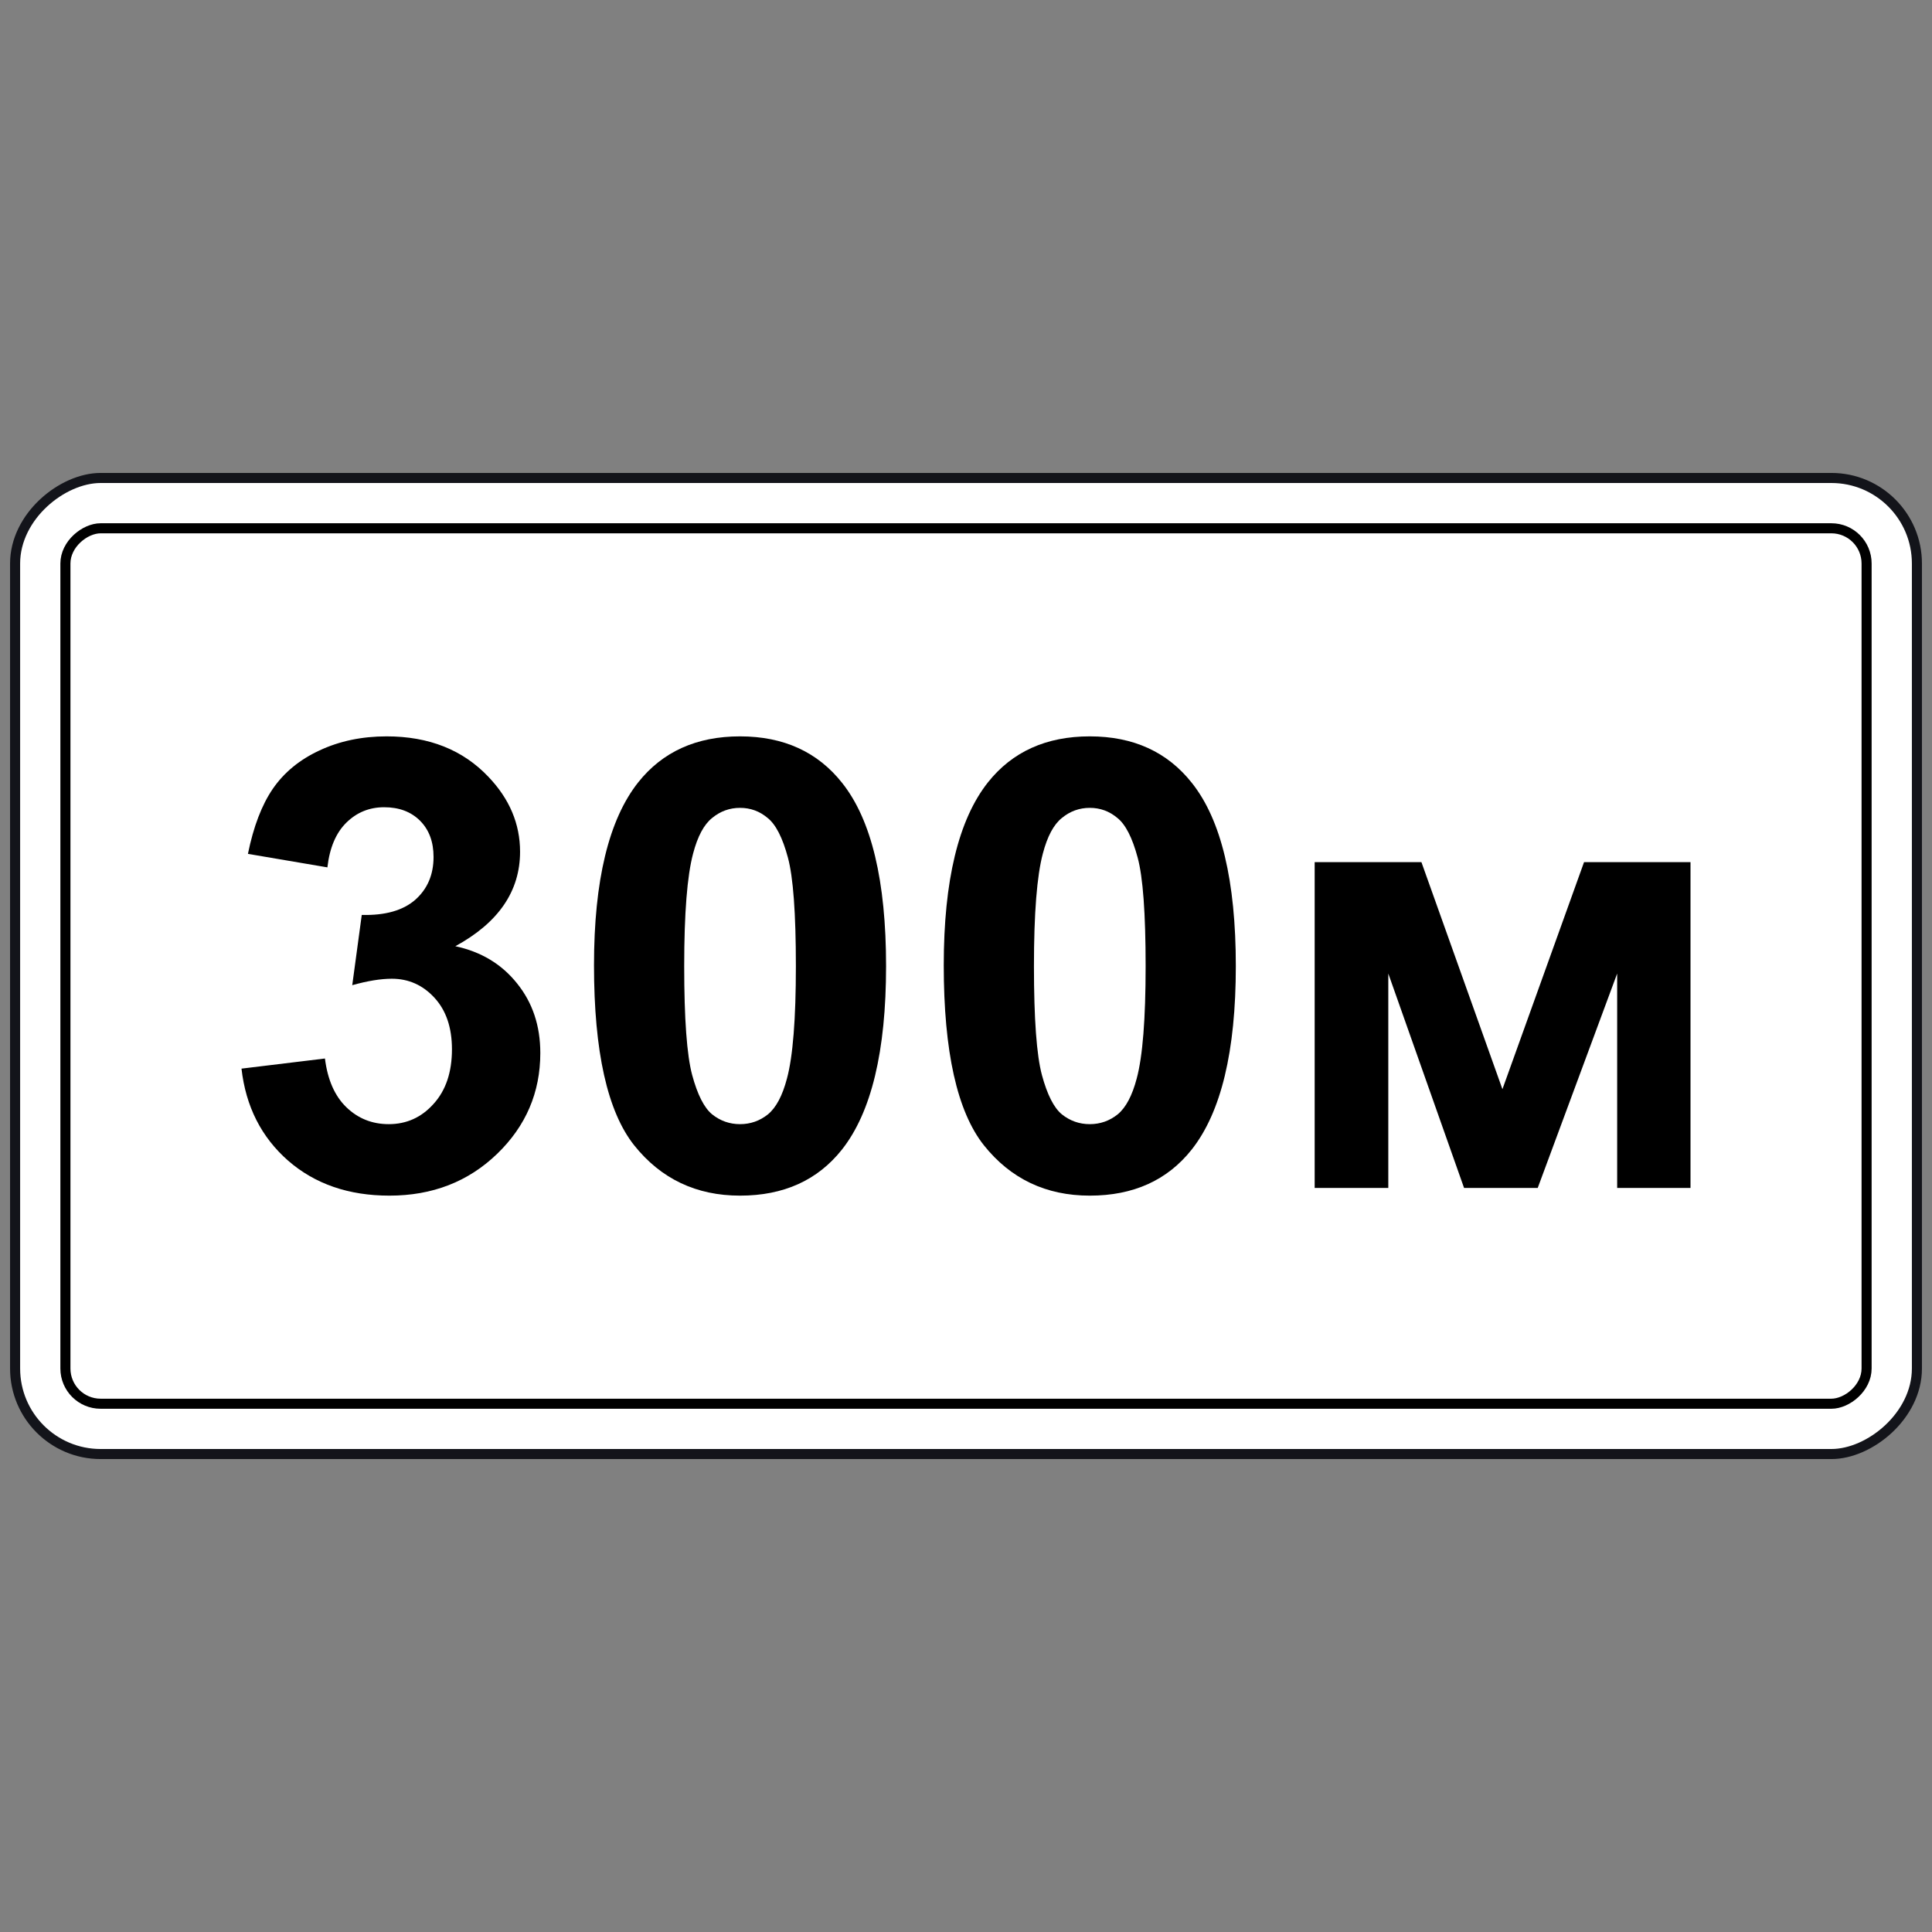 <svg width="200" height="200" viewBox="0 0 200 200" fill="none" xmlns="http://www.w3.org/2000/svg">
<rect x="0" y="0" width="200" height="200" fill="#808080" stroke="none"/>
<rect x="198.438" y="49.479" width="101.042" height="196.875" rx="8.854" transform="rotate(90 198.438 49.479)" fill="white" stroke="#13141A" stroke-width="1.042"/>
<rect x="193.229" y="54.688" width="90.625" height="186.458" rx="3.646" transform="rotate(90 193.229 54.688)" stroke="black" stroke-width="1.042"/>
<path d="M25 110.624L33.638 109.576C33.913 111.778 34.654 113.461 35.861 114.626C37.068 115.79 38.529 116.372 40.244 116.372C42.086 116.372 43.632 115.674 44.881 114.276C46.151 112.879 46.786 110.995 46.786 108.623C46.786 106.379 46.183 104.6 44.976 103.288C43.769 101.975 42.298 101.318 40.562 101.318C39.418 101.318 38.053 101.541 36.465 101.985L37.449 94.713C39.863 94.776 41.705 94.257 42.975 93.156C44.246 92.034 44.881 90.552 44.881 88.71C44.881 87.143 44.415 85.894 43.483 84.962C42.552 84.031 41.313 83.565 39.768 83.565C38.243 83.565 36.941 84.094 35.861 85.153C34.781 86.212 34.125 87.757 33.892 89.79L25.666 88.392C26.238 85.576 27.096 83.332 28.239 81.659C29.404 79.966 31.013 78.642 33.066 77.689C35.141 76.716 37.46 76.228 40.022 76.228C44.405 76.228 47.919 77.626 50.566 80.421C52.747 82.707 53.837 85.291 53.837 88.17C53.837 92.257 51.603 95.517 47.136 97.952C49.804 98.524 51.931 99.805 53.52 101.795C55.129 103.785 55.933 106.188 55.933 109.004C55.933 113.091 54.441 116.574 51.455 119.453C48.47 122.333 44.754 123.772 40.308 123.772C36.094 123.772 32.601 122.566 29.827 120.152C27.053 117.717 25.444 114.541 25 110.624Z" fill="black"/>
<path d="M76.609 76.228C81.118 76.228 84.644 77.838 87.185 81.056C90.212 84.867 91.726 91.187 91.726 100.016C91.726 108.824 90.202 115.155 87.153 119.009C84.633 122.184 81.118 123.772 76.609 123.772C72.078 123.772 68.425 122.036 65.652 118.564C62.878 115.07 61.491 108.856 61.491 99.921C61.491 91.156 63.016 84.846 66.064 80.992C68.584 77.817 72.099 76.228 76.609 76.228ZM76.609 83.629C75.529 83.629 74.566 83.978 73.719 84.677C72.872 85.354 72.215 86.582 71.749 88.361C71.135 90.668 70.828 94.554 70.828 100.016C70.828 105.479 71.104 109.237 71.654 111.291C72.205 113.324 72.893 114.679 73.719 115.356C74.566 116.034 75.529 116.372 76.609 116.372C77.689 116.372 78.652 116.034 79.499 115.356C80.346 114.657 81.002 113.419 81.468 111.64C82.082 109.354 82.389 105.479 82.389 100.016C82.389 94.554 82.114 90.806 81.563 88.773C81.013 86.72 80.314 85.354 79.467 84.677C78.641 83.978 77.689 83.629 76.609 83.629Z" fill="black"/>
<path d="M112.814 76.228C117.324 76.228 120.85 77.838 123.39 81.056C126.418 84.867 127.932 91.187 127.932 100.016C127.932 108.824 126.408 115.155 123.359 119.009C120.839 122.184 117.324 123.772 112.814 123.772C108.283 123.772 104.631 122.036 101.857 118.564C99.084 115.07 97.697 108.856 97.697 99.921C97.697 91.156 99.221 84.846 102.27 80.992C104.79 77.817 108.305 76.228 112.814 76.228ZM112.814 83.629C111.735 83.629 110.771 83.978 109.924 84.677C109.077 85.354 108.421 86.582 107.955 88.361C107.341 90.668 107.034 94.554 107.034 100.016C107.034 105.479 107.309 109.237 107.86 111.291C108.41 113.324 109.099 114.679 109.924 115.356C110.771 116.034 111.735 116.372 112.814 116.372C113.894 116.372 114.858 116.034 115.705 115.356C116.551 114.657 117.208 113.419 117.674 111.64C118.288 109.354 118.595 105.479 118.595 100.016C118.595 94.554 118.319 90.806 117.769 88.773C117.218 86.72 116.52 85.354 115.673 84.677C114.847 83.978 113.894 83.629 112.814 83.629Z" fill="black"/>
<path d="M136.094 89.25H147.146L155.531 112.752L163.979 89.25H175V122.978H167.409V100.779L159.183 122.978H151.561L143.716 100.779V122.978H136.094V89.25Z" fill="black"/>
</svg>
